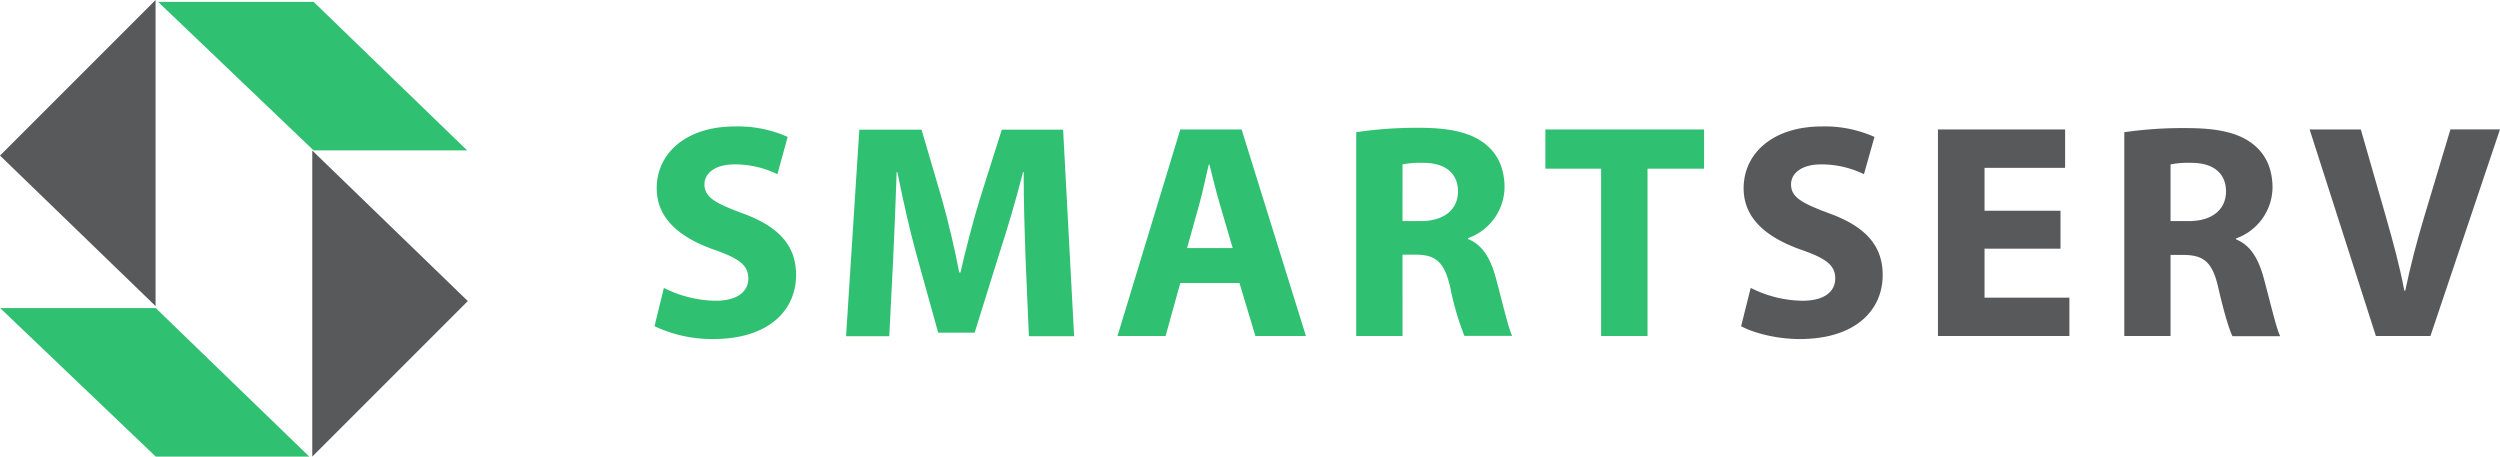<svg xmlns="http://www.w3.org/2000/svg" viewBox="0 0 566 103.37"><g id="b8291eee-f517-4ef5-a1f1-cd7515d16fec" data-name="Layer 2"><g id="a718bb33-5424-4365-a3de-96de073f12bf" data-name="Layer 1"><path d="M150.3,65.18A26.86,26.86,0,0,0,162,68.09c4.85,0,7.42-2,7.42-5.06s-2.22-4.58-7.84-6.53c-7.77-2.77-12.9-7.07-12.9-13.87,0-8,6.73-14,17.69-14A27.46,27.46,0,0,1,178.33,31L176,39.44a21.87,21.87,0,0,0-9.71-2.22c-4.58,0-6.8,2.15-6.8,4.51,0,3,2.57,4.3,8.67,6.59,8.26,3,12.07,7.35,12.07,13.94,0,7.84-6,14.5-18.8,14.5a30.48,30.48,0,0,1-13.25-2.91Z" fill="#30c072"/><path d="M232.17,58.17c-.2-5.62-.41-12.42-.41-19.22h-.14c-1.53,6-3.47,12.63-5.27,18.11l-5.69,18.25H212.4l-5-18c-1.53-5.55-3-12.21-4.23-18.32H203c-.21,6.32-.49,13.53-.77,19.36l-.9,17.76h-9.78l3-46.76h14.09l4.58,15.61c1.52,5.41,2.91,11.24,3.95,16.72h.28c1.25-5.41,2.84-11.59,4.44-16.79l4.92-15.54h13.88l2.49,46.76H232.94Z" fill="#30c072"/><path d="M267.22,64.07l-3.33,12H253l14.22-46.76H281.1l14.56,46.76H284.22l-3.61-12Zm11.86-7.91-2.91-9.92c-.83-2.78-1.66-6.25-2.36-9h-.14c-.69,2.77-1.38,6.31-2.15,9l-2.77,9.92Z" fill="#30c072"/><path d="M307.05,29.93a93,93,0,0,1,14.09-1c6.93,0,11.79,1,15.12,3.68,2.84,2.22,4.37,5.55,4.37,9.85a12.39,12.39,0,0,1-8.26,11.45v.21c3.26,1.32,5.07,4.36,6.25,8.67,1.45,5.34,2.84,11.44,3.74,13.25H331.54a63.51,63.51,0,0,1-3.19-10.89c-1.32-5.9-3.33-7.43-7.7-7.5h-3.12V76.07H307.05Zm10.48,20.12h4.16c5.27,0,8.4-2.63,8.4-6.73s-2.92-6.45-7.78-6.45a20.79,20.79,0,0,0-4.78.35Z" fill="#30c072"/><path d="M362.49,38.19H349.87V29.31H385.8v8.88H373V76.07H362.49Z" fill="#30c072"/><path d="M396.36,65.18a26.78,26.78,0,0,0,11.72,2.91c4.86,0,7.42-2,7.42-5.06s-2.22-4.58-7.84-6.53c-7.77-2.77-12.9-7.07-12.9-13.87,0-8,6.73-14,17.69-14A27.46,27.46,0,0,1,424.38,31L422,39.44a21.87,21.87,0,0,0-9.71-2.22c-4.58,0-6.8,2.15-6.8,4.51,0,3,2.57,4.3,8.68,6.59,8.25,3,12.07,7.35,12.07,13.94,0,7.84-6,14.5-18.8,14.5-5.35,0-10.62-1.45-13.25-2.91Z" fill="#58595b"/><path d="M466.5,56.3H449.3V67.39h19.21v8.68H438.75V29.31h28.79V38H449.3v9.71h17.2Z" fill="#58595b"/><path d="M480.94,29.93A92.83,92.83,0,0,1,495,29c6.94,0,11.8,1,15.13,3.68,2.84,2.22,4.37,5.55,4.37,9.85a12.39,12.39,0,0,1-8.26,11.45v.21c3.26,1.32,5.06,4.36,6.24,8.67,1.46,5.34,2.85,11.44,3.75,13.25H505.43c-.7-1.39-1.87-5.14-3.19-10.89-1.32-5.9-3.33-7.43-7.7-7.5h-3.13V76.07H480.94Zm10.47,20.12h4.17c5.27,0,8.39-2.63,8.39-6.73s-2.91-6.45-7.77-6.45a21,21,0,0,0-4.79.35Z" fill="#58595b"/><path d="M537.9,76.07l-15-46.76h11.59l5.68,19.77c1.6,5.62,3.06,10.89,4.17,16.72h.21c1.17-5.62,2.63-11.17,4.23-16.51l6-20H566L550.25,76.07Z" fill="#58595b"/><polygon points="0 35.22 35.22 0 35.22 69.3 0 35.22" fill="#58595b"/><polygon points="0.04 69.75 35.26 69.75 70.02 103.37 35.26 103.37 0.04 69.75" fill="#30c072"/><polygon points="105.91 68.16 70.7 103.37 70.7 34.08 105.91 68.16" fill="#58595b"/><polygon points="35.79 0.42 71 0.42 105.76 34.05 71 34.05 35.79 0.42" fill="#30c072"/></g></g></svg>